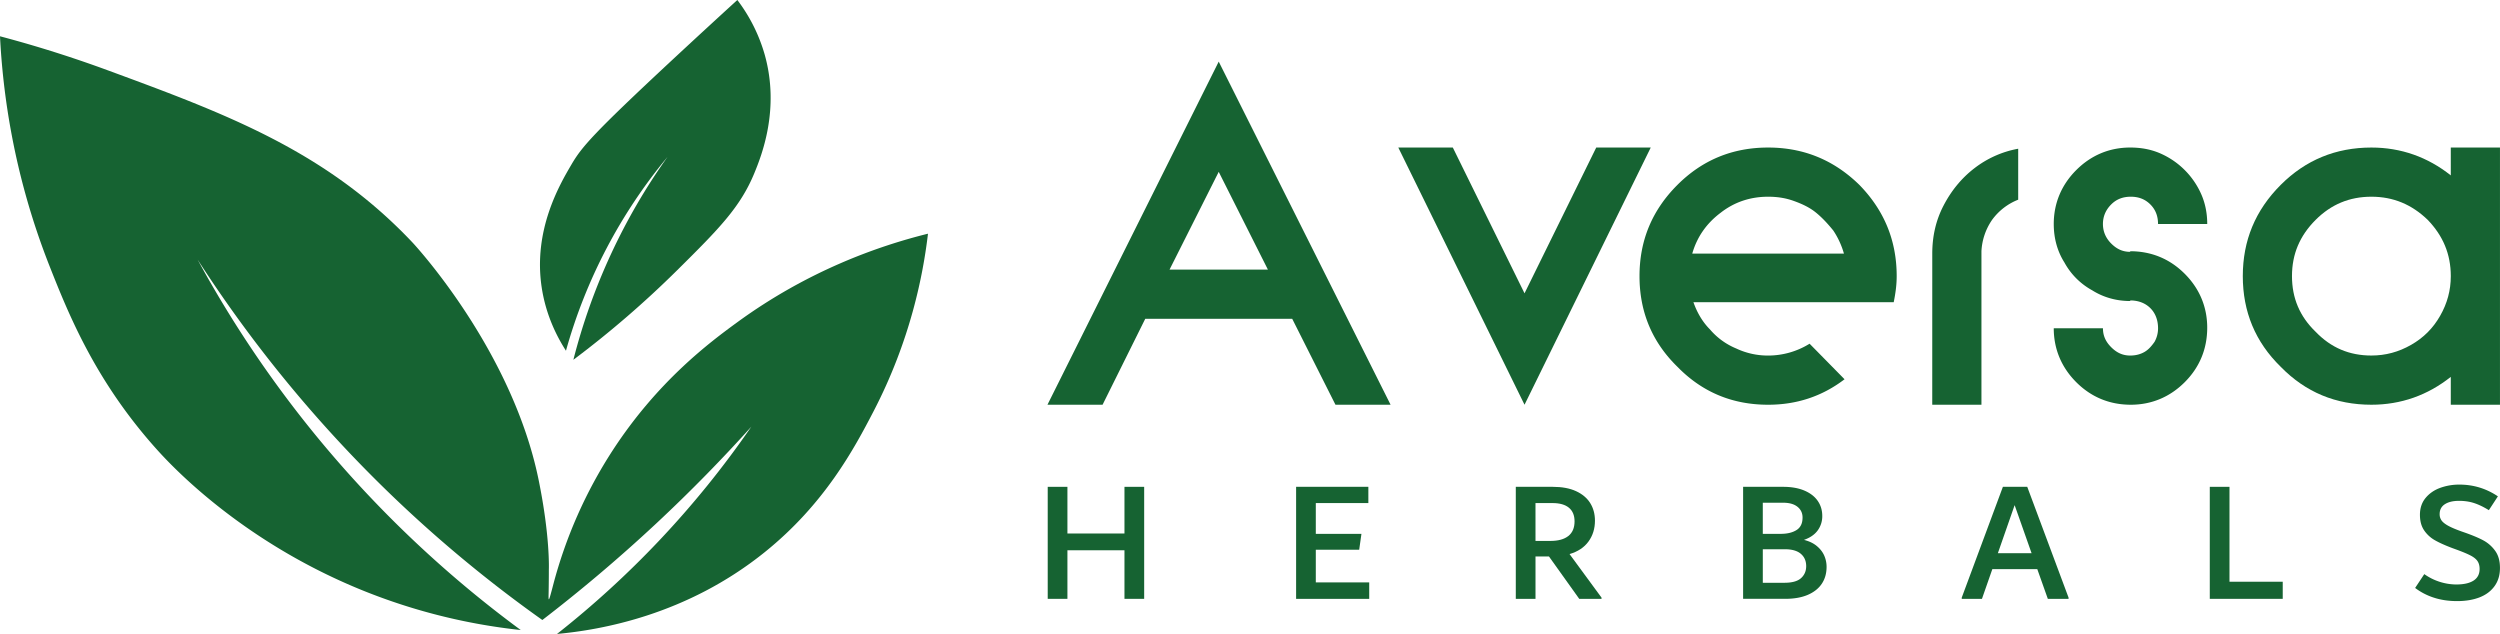 <svg id="Layer_1" data-name="Layer 1" xmlns="http://www.w3.org/2000/svg" viewBox="0 0 7571.56 1920"><defs><style>.cls-1{fill:#166332;}</style></defs><path class="cls-1" d="M1686.93,1920c132.45-12.2,391.32-56.54,628.8-247.4,182.13-146.36,271.61-314.55,329.87-426.76,111.62-215,150.06-412.33,164.93-538.08-149.75,37.16-362.53,111.49-577.26,268C2150.63,1036,1993,1153.18,1856,1363.36a1399.53,1399.53,0,0,0-181,409.49c-1.79,7-4.25,16.36-7.34,27.45-2.77,9.93-4.42,14.82-5.42,14.69-1.2-.17-.93-7.55-.63-22.21,0,0,.63-31,.63-67.86h0c0-.39,4.21-99.19-30.92-271.37-81.28-398.3-381.92-719-381.92-719-262.73-278.33-568-390.81-921.55-521.08C194.42,164.33,80.5,131.21,0,109.88,8.48,278.43,40.07,527,150,805.68c58.59,148.54,139.51,348.38,323.17,553.55,40.61,45.38,249.53,273.43,612.3,423.67a1783.17,1783.17,0,0,0,491.7,125.25A3431.1,3431.1,0,0,1,955.05,1317,3424.19,3424.19,0,0,1,598.39,786.1a3992.47,3992.47,0,0,0,570,696.83,3982.79,3982.79,0,0,0,474.18,394.81c109.54-84.18,225.55-181,344.29-291.73,107.68-100.45,203.61-199.35,288.63-293.78a2874.18,2874.18,0,0,1-280.38,346.36A2875.16,2875.16,0,0,1,1686.93,1920Z"/><path class="cls-1" d="M2284.48,524.76c-42.62,103-106.69,168-233.33,293.42a3032.18,3032.18,0,0,1-314.61,271.48,1843,1843,0,0,1,285.19-614.51,1585.46,1585.46,0,0,0-307.63,587.08c-28.42-44.12-61.07-109.19-73.54-192-26.17-173.51,54.1-310.37,90-371.7,31.16-53.1,63.07-91.49,310.12-321.33C2119,104.45,2185,43.88,2233.13,0a500,500,0,0,1,83.51,167.77C2362,332.06,2306.42,471.41,2284.48,524.76Z"/><path class="cls-1" d="M3691.05,186.61l520.49,1039.16H4044.62l-131-260.23H3468.51l-129.23,260.23h-166.9Zm149,630-149-296.15-149,296.15Z"/><path class="cls-1" d="M4234.93,446.85h165.12l217.16,441.51,217.17-441.51h165.1l-382.27,778.92Z"/><path class="cls-1" d="M5080.31,1110.91c-77.17-75.38-114.86-166.92-114.86-274.6s37.69-199.22,114.86-276.4q113.07-113.05,274.58-113.06c107.7,0,199.22,37.69,276.4,113.06,75.37,77.18,113.06,168.72,113.06,276.4,0,26.91-3.59,52.05-9,79H5128.76c10.77,30.5,26.93,59.24,50.26,82.56a208.53,208.53,0,0,0,79,57.42,224.58,224.58,0,0,0,96.9,21.55,237.86,237.86,0,0,0,125.64-35.89l105.88,107.68c-68.19,52.05-145.37,77.17-231.52,77.17C5247.21,1225.77,5155.69,1188.08,5080.31,1110.91Zm504.31-342.8a247.8,247.8,0,0,0-32.3-70c-16.14-19.75-32.31-37.69-52-53.85s-43.07-26.91-68.21-35.89-50.24-12.57-77.18-12.57c-53.83,0-102.29,16.16-143.57,48.46q-64.62,48.45-86.15,123.84Z"/><path class="cls-1" d="M5852.12,768.11c0-52.05,10.75-100.49,34.1-145.37s53.83-82.56,93.31-113.06a306.5,306.5,0,0,1,132.82-59.24V604.79a177.79,177.79,0,0,0-79,61,183.06,183.06,0,0,0-32.3,95.11v464.84h-149Z"/><path class="cls-1" d="M6288.25,1157.58c-44.87-44.88-68.2-100.52-68.2-163.33h149c0,23.32,8.95,41.28,25.11,57.44s34.1,25.12,57.45,25.12q24.21,0,43.05-10.77c12.57-7.19,21.55-17.94,30.53-30.51a83.57,83.57,0,0,0,10.75-41.28c0-23.32-7.16-44.87-23.32-61s-37.69-23.35-61-23.35v1.8c-41.28,0-80.77-10.78-114.87-32.3A211.8,211.8,0,0,1,6252.36,795c-21.55-34.1-32.31-73.58-32.31-116.66,0-62.81,23.33-118.46,68.2-163.31s100.5-68.21,163.33-68.21c32.3,0,62.81,5.38,91.52,17.95a240.73,240.73,0,0,1,123.84,123.85c12.57,28.71,17.93,59.21,17.93,89.72h-149c0-23.32-7.16-43.08-23.32-59.22s-35.89-23.34-59.22-23.34-43.07,7.18-59.24,23.34S6369,655.05,6369,678.37s8.95,43.08,25.11,59.24,34.1,25.12,57.45,25.12v-1.8c64.6,0,120.23,23.34,165.1,68.2s68.19,100.51,68.19,163.32c0,64.61-23.32,120.25-68.19,165.13s-100.5,68.19-163.31,68.19C6388.75,1225.77,6333.12,1202.45,6288.25,1157.58Z"/><path class="cls-1" d="M6907.46,1110.91c-77.17-75.38-114.86-166.92-114.86-274.6s37.69-199.22,114.86-276.4Q7020.53,446.86,7182,446.85c89.74,0,170.51,28.73,240.5,84.35V446.85h149v778.92h-149v-84.36c-70,55.65-150.76,84.36-240.5,84.36C7074.36,1225.77,6982.84,1188.08,6907.46,1110.91Zm394.83-66.4c37.69-21.55,66.42-50.26,87.95-88s32.3-77.17,32.3-120.25c0-66.4-23.32-122-70-170.49-48.47-46.67-104.09-70-170.51-70s-122,23.34-168.7,70c-48.46,48.44-71.78,104.09-71.78,170.49s23.32,122.05,71.78,168.71c46.67,48.47,102.3,71.79,168.7,71.79C7225.11,1076.81,7264.6,1066,7302.29,1044.51Z"/><path class="cls-1" d="M3405.59,1474.42h59.67v339.24h-59.67v-147.1H3232.82v147.1h-59.67V1474.42h59.67v141.35h172.77Z"/><path class="cls-1" d="M3985.08,1763.94h161.77v49.72H3925.42V1474.42h218.82v49.21H3985.08v93.19h138.21l-6.8,48.16H3985.08Z"/><path class="cls-1" d="M4850.44,1810v3.65h-67.53l-91.63-128.26h-40.83v128.26h-59.67V1474.42h112q41.88,0,70.42,13.1t42.93,36.11q14.4,23.05,14.39,53.4,0,36.13-19.63,63.09t-57.31,37.94Zm-200-171.73h45q35.59,0,54.45-14.92t18.85-44.23q0-27.23-17-41.35t-49.47-14.15h-51.84Z"/><path class="cls-1" d="M5502.44,1653.73q15.42,12.84,22.51,29.06a84.37,84.37,0,0,1,7.08,34q0,29.31-14.41,51T5475,1801.63q-28.24,12.06-68.58,12h-127.2V1474.42h120.91q37.72,0,64.42,11.26t40.55,31.15q13.89,19.92,13.87,46.07a72.65,72.65,0,0,1-13.59,43.18q-13.64,19.11-41.88,29.06Q5487,1640.9,5502.44,1653.73Zm-163.6-131.15v94.24h54.4q29.57,0,47.78-11.51t18.24-37.71q0-20.38-15.33-32.7t-43.29-12.32Zm116,228.25q15.42-14.1,15.44-36.1,0-23.58-16.23-37.44t-48.7-13.87h-66.48V1765h65.43Q5439.36,1765,5454.81,1750.83Z"/><path class="cls-1" d="M6139.78,1474.42,6264.91,1810v3.65H6202.1l-31.94-90H6034.05l-31.43,90h-61.25V1810L6066,1474.42Zm-89,201h102.11l-51.31-145.54Z"/><path class="cls-1" d="M6752.28,1761.84h161.25v51.82H6692.61V1474.42h59.67Z"/><path class="cls-1" d="M7371.06,1810a188.85,188.85,0,0,1-56.54-29.33l27.74-41.88a169.91,169.91,0,0,0,96.33,31.4q34.55,0,52.87-11.78t18.32-35.34c0-9.4-2.09-17.27-6.26-23.53s-11.35-12.06-21.47-17.3-24.79-11.33-44-18.32l-10-3.65q-33.51-12.57-53.66-24.1a96.37,96.37,0,0,1-32.71-30.1q-12.57-18.55-12.57-46.84,0-30.36,17-51t44.23-30.63a168,168,0,0,1,58.1-9.94q63.89,0,116.75,35.59l-27.39,41.88q-23.69-14.62-44.48-21.46t-46.09-6.8q-26.88,0-42.67,10.22t-15.78,30.1a32,32,0,0,0,5.77,19.09c3.87,5.43,10.54,10.73,20,16s23,11,40.55,17.27l10.54,3.68q34.22,12.06,55.27,23.3a106,106,0,0,1,35.8,31.41q14.76,20.16,14.75,52.09,0,32.46-16.48,55.22t-45.55,34q-29.05,11.25-67.79,11.24T7371.06,1810Z"/></svg>